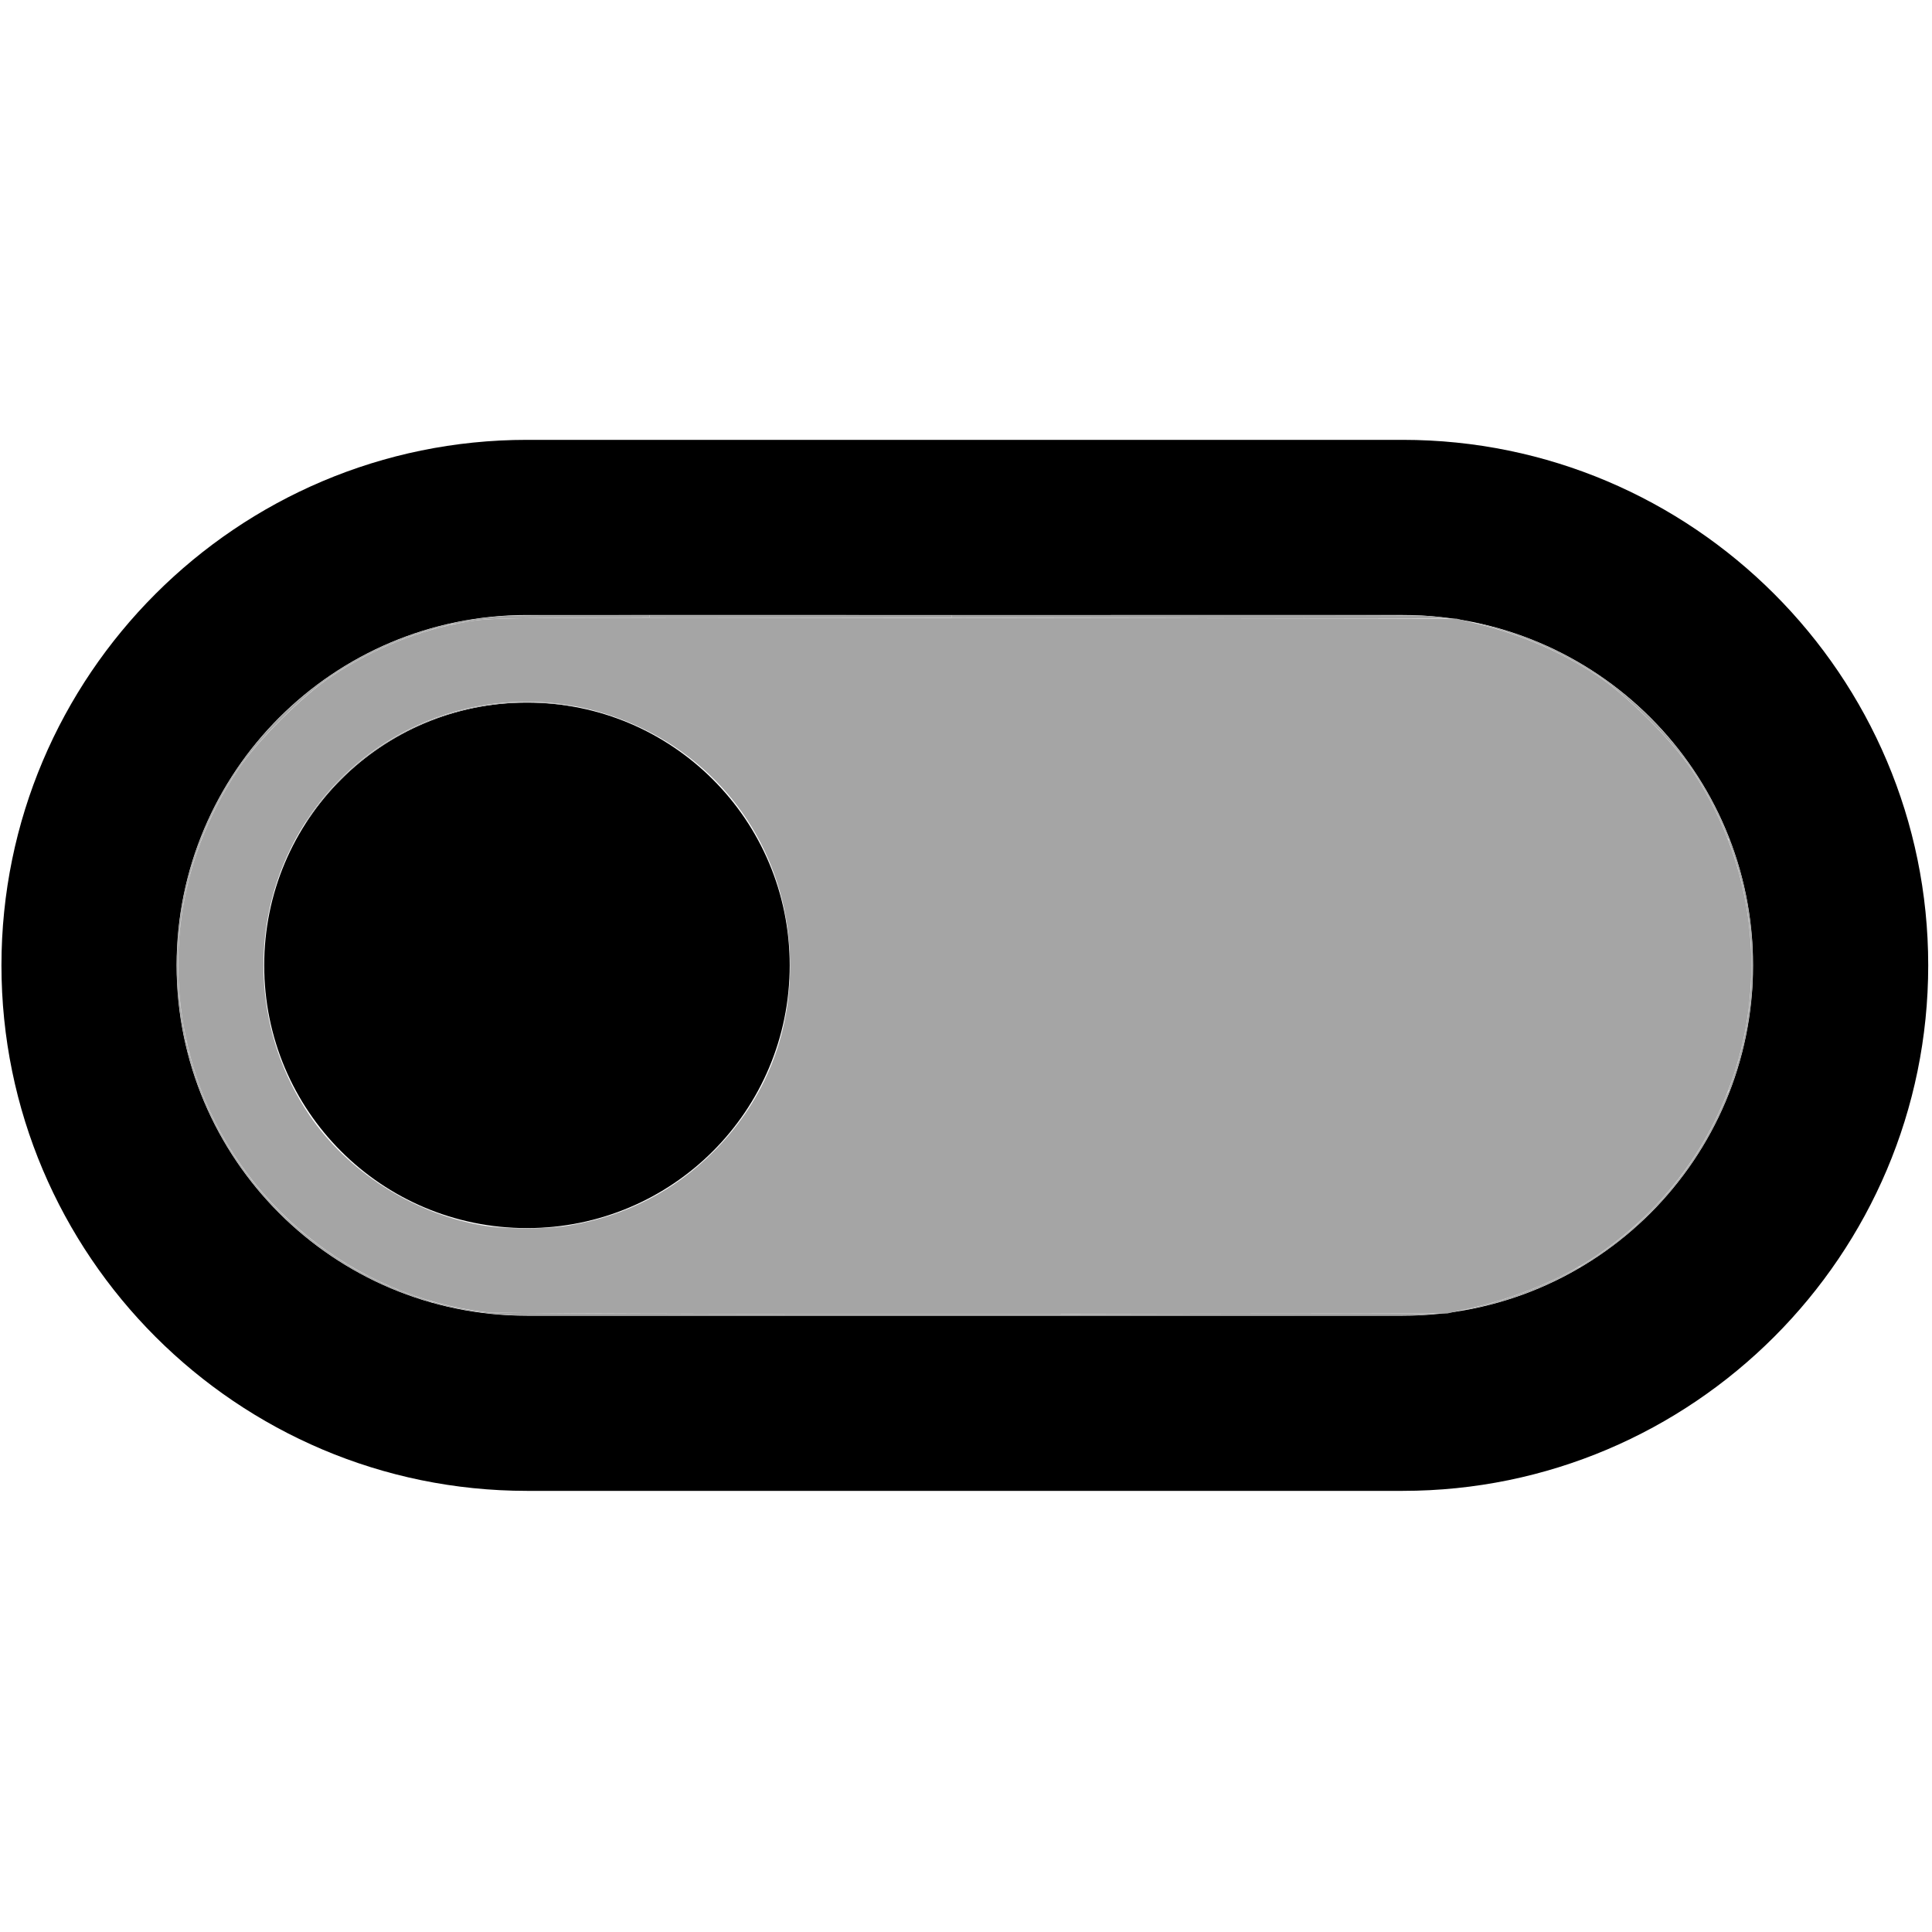 <?xml version="1.0" encoding="UTF-8" standalone="no"?>
<svg
   height="24px"
   viewBox="0 0 24 24"
   width="24px"
   fill="#000000"
   version="1.1"
   id="svg6"
   sodipodi:docname="Tazit - Deactivate.svg"
   inkscape:version="1.1.2 (b8e25be833, 2022-02-05)"
   xmlns:inkscape="http://www.inkscape.org/namespaces/inkscape"
   xmlns:sodipodi="http://sodipodi.sourceforge.net/DTD/sodipodi-0.dtd"
   xmlns="http://www.w3.org/2000/svg"
   xmlns:svg="http://www.w3.org/2000/svg">
  <defs
     id="defs10" />
  <sodipodi:namedview
     id="namedview8"
     pagecolor="#505050"
     bordercolor="#eeeeee"
     borderopacity="1"
     inkscape:pageshadow="0"
     inkscape:pageopacity="0"
     inkscape:pagecheckerboard="0"
     showgrid="false"
     inkscape:zoom="16"
     inkscape:cx="2.28125"
     inkscape:cy="7.1875"
     inkscape:window-width="1920"
     inkscape:window-height="1017"
     inkscape:window-x="-8"
     inkscape:window-y="-8"
     inkscape:window-maximized="1"
     inkscape:current-layer="svg6" />
  <path
     d="M0 0h24v24H0V0z"
     fill="none"
     id="path2" />
  <path
     d="M 17.425,5.464 H 6.546 c -3.601,0 -6.528,2.927 -6.528,6.528 0,3.601 2.927,6.528 6.528,6.528 H 17.425 c 3.601,0 6.528,-2.927 6.528,-6.528 0,-3.601 -2.927,-6.528 -6.528,-6.528 z m 0,10.88 H 6.546 c -2.404,0 -4.352,-1.947 -4.352,-4.352 0,-2.404 1.947,-4.352 4.352,-4.352 H 17.425 c 2.404,0 4.352,1.947 4.352,4.352 0,2.404 -1.947,4.352 -4.352,4.352 z M 6.546,8.728 c -1.806,0 -3.264,1.458 -3.264,3.264 0,1.806 1.458,3.264 3.264,3.264 1.806,0 3.264,-1.458 3.264,-3.264 0,-1.806 -1.458,-3.264 -3.264,-3.264 z"
     id="path4"
     style="stroke-width:1.088" />
  <path
     style="fill:#a5a5a5;stroke-width:0.001"
     d="M 6.039,16.3 C 4.393,16.107 2.962,14.945 2.442,13.382 2.011,12.082 2.194,10.71 2.95,9.571 3.192,9.206 3.763,8.637 4.13,8.394 4.649,8.05 5.214,7.824 5.805,7.723 6.129,7.668 6.289,7.667 12.116,7.676 l 5.978,0.009 0.249,0.062 c 0.562,0.14 1.042,0.347 1.498,0.646 0.365,0.24 0.935,0.809 1.18,1.178 1.335,2.012 0.804,4.686 -1.198,6.033 -0.421,0.283 -0.979,0.515 -1.557,0.647 l -0.289,0.066 -5.863,0.005 c -3.225,0.003 -5.959,-0.006 -6.077,-0.02 z M 7.094,15.219 C 7.778,15.102 8.377,14.793 8.863,14.307 9.523,13.647 9.853,12.789 9.811,11.843 9.757,10.629 9.072,9.58 7.99,9.054 6.352,8.259 4.411,8.918 3.61,10.542 c -0.522,1.058 -0.432,2.33 0.233,3.31 0.476,0.7 1.271,1.212 2.125,1.366 0.304,0.055 0.812,0.056 1.125,0.002 z"
     id="path901" />
  <path
     style="fill:#a5a5a5;stroke-width:0;fill-opacity:1"
     d="m 2.295,12.919 c -0.029,-0.129 -0.06,-0.323 -0.076,-0.478 -0.032,-0.314 -0.031,-0.6 0.002,-0.916 C 2.342,10.379 2.92,9.324 3.826,8.597 4.311,8.209 4.865,7.932 5.468,7.777 5.543,7.758 5.555,7.756 5.585,7.757 l 0.034,0.001 -0.059,0.013 C 5.094,7.876 4.607,8.083 4.175,8.362 3.964,8.498 3.745,8.682 3.482,8.945 3.236,9.191 3.062,9.398 2.932,9.596 2.36,10.464 2.119,11.489 2.244,12.514 c 0.012,0.094 0.04,0.266 0.058,0.353 l 0.013,0.062 h -0.009 c -0.006,0 -0.01,-0.003 -0.011,-0.009 z"
     id="path1093" />
  <path
     style="fill:#a5a5a5;fill-opacity:1;stroke-width:0"
     d=""
     id="path1835" />
  <path
     style="fill:#a5a5a5;fill-opacity:1;stroke-width:0"
     d=""
     id="path1874" />
  <path
     style="fill:#a5a5a5;fill-opacity:1;stroke-width:0"
     d=""
     id="path1913" />
  <path
     style="fill:#a5a5a5;fill-opacity:1;stroke-width:0"
     d="m 3.797,10.218 c 0,-0.006 0.079,-0.122 0.125,-0.184 C 4.084,9.816 4.28,9.612 4.487,9.444 4.793,9.197 5.146,9.005 5.518,8.883 5.79,8.794 6.062,8.742 6.352,8.725 c 0.083,-0.005 0.281,-0.005 0.37,2.04e-5 0.125,0.007 0.296,0.027 0.392,0.046 0.054,0.011 0.033,0.01 -0.036,-0.002 C 6.871,8.736 6.671,8.723 6.444,8.729 5.733,8.748 5.043,9.003 4.485,9.456 4.404,9.522 4.341,9.578 4.254,9.664 4.095,9.821 3.964,9.978 3.846,10.152 c -0.046,0.068 -0.049,0.072 -0.049,0.066 z"
     id="path1952" />
  <path
     style="fill:#a5a5a5;fill-opacity:1;stroke-width:0"
     d="m 5.582,7.75 c 0.108,-0.027 0.314,-0.062 0.469,-0.079 0.23,-0.026 0.289,-0.028 1.202,-0.028 l 0.817,-5.9e-6 v 0.013 0.013 l -0.646,0.003 c -0.987,0.004 -1.306,0.011 -1.493,0.032 -0.062,0.007 -0.15,0.021 -0.239,0.039 -0.047,0.009 -0.077,0.013 -0.1,0.013 l -0.033,-4.319e-4 z"
     id="path1991" />
  <path
     style="fill:#a5a5a5;fill-opacity:1;stroke-width:0"
     d=""
     id="path2030" />
  <path
     style="fill:#a5a5a5;fill-opacity:1;stroke-width:0"
     d="m 7.857,7.64 c 0.728,-5.434e-4 1.918,-5.434e-4 2.645,0 0.727,5.434e-4 0.131,9.88e-4 -1.324,9.88e-4 -1.454,-1e-7 -2.049,-4.447e-4 -1.321,-9.88e-4 z"
     id="path2108" />
  <path
     style="fill:#a5a5a5;fill-opacity:1;stroke-width:0"
     d="m 8.046,7.671 0.024,-0.001 V 7.656 7.643 h 1.875 1.875 V 7.657 7.672 L 9.921,7.672 c -1.045,-6.73e-5 -1.888,-6.456e-4 -1.875,-0.001 z"
     id="path2147" />
  <path
     style="fill:#a5a5a5;fill-opacity:1;stroke-width:0"
     d="m 14.668,7.678 c -0.824,-0.001 -1.802,-0.003 -2.173,-0.003 l -0.675,-5.748e-4 v -0.016 -0.016 h 2.188 2.187 v 0.02 0.02 l -0.015,-7.908e-4 c -0.008,-4.35e-4 -0.689,-0.002 -1.513,-0.003 z"
     id="path2186" />
  <path
     style="fill:#a5a5a5;fill-opacity:1;stroke-width:0"
     d="m 16.195,7.662 v -0.02 l 0.724,0.001 c 0.633,0.001 0.734,0.002 0.806,0.008 0.085,0.007 0.219,0.02 0.256,0.026 0.012,0.002 -0.385,0.003 -0.882,0.004 l -0.903,4.873e-4 z"
     id="path2225" />
  <path
     style="fill:#a5a5a5;fill-opacity:1;stroke-width:0"
     d=""
     id="path2264" />
  <path
     style="fill:#a5a5a5;fill-opacity:1;stroke-width:0"
     d=""
     id="path2342" />
  <path
     style="fill:#a5a5a5;fill-opacity:1;stroke-width:0"
     d=""
     id="path2381" />
  <path
     style="fill:#a5a5a5;fill-opacity:1;stroke-width:0"
     d="M 21.442,10.364 C 21.32,10.056 21.118,9.689 20.94,9.453 20.696,9.131 20.284,8.719 19.963,8.477 19.895,8.425 19.84,8.388 19.749,8.332 19.334,8.073 18.916,7.895 18.406,7.76 c -0.048,-0.013 -0.085,-0.023 -0.081,-0.024 0.009,-3.228e-4 0.139,0.03 0.21,0.049 0.135,0.036 0.286,0.084 0.412,0.131 0.78,0.292 1.459,0.801 1.961,1.47 0.217,0.29 0.395,0.601 0.536,0.941 0.043,0.104 0.042,0.1 0.031,0.099 -0.008,-1.37e-4 -0.012,-0.007 -0.034,-0.063 z"
     id="path2420" />
  <path
     style="fill:#a5a5a5;fill-opacity:1;stroke-width:0"
     d="m 21.481,13.521 c 0.026,-0.069 0.089,-0.259 0.11,-0.333 0.086,-0.305 0.134,-0.58 0.16,-0.922 0.007,-0.089 0.007,-0.461 5.8e-5,-0.551 -0.033,-0.442 -0.118,-0.843 -0.261,-1.228 -0.012,-0.031 -0.021,-0.057 -0.021,-0.058 0,-8.57e-4 0.004,-9.96e-4 0.009,-3.1e-4 0.01,0.002 0.019,0.023 0.064,0.153 0.123,0.359 0.193,0.707 0.225,1.123 0.007,0.088 0.007,0.487 0,0.574 -0.035,0.443 -0.114,0.819 -0.252,1.198 -0.025,0.069 -0.028,0.075 -0.037,0.075 h -0.009 z"
     id="path2459" />
  <path
     style="fill:#a5a5a5;fill-opacity:1;stroke-width:0"
     d="m 19.672,15.702 c 0.221,-0.132 0.458,-0.309 0.666,-0.498 0.114,-0.103 0.272,-0.267 0.379,-0.391 0.3,-0.349 0.547,-0.755 0.721,-1.184 0.025,-0.062 0.032,-0.074 0.039,-0.076 0.007,-0.001 0.008,-2e-6 0.006,0.009 -0.001,0.005 -0.018,0.047 -0.037,0.093 -0.223,0.535 -0.538,1.005 -0.946,1.413 -0.245,0.245 -0.505,0.45 -0.8,0.632 -0.049,0.03 -0.067,0.04 -0.078,0.04 -0.012,0 -0.007,-0.004 0.05,-0.038 z"
     id="path2498" />
  <path
     style="fill:#a5a5a5;fill-opacity:1;stroke-width:0"
     d=""
     id="path2537" />
  <path
     style="fill:#a5a5a5;fill-opacity:1;stroke-width:0"
     d="m 18.158,16.278 c 0.002,-9.59e-4 0.047,-0.012 0.1,-0.024 0.326,-0.074 0.633,-0.175 0.932,-0.305 0.091,-0.039 0.288,-0.137 0.367,-0.181 0.041,-0.023 0.058,-0.03 0.066,-0.029 0.01,0.001 0.001,0.007 -0.061,0.042 -0.091,0.052 -0.288,0.151 -0.383,0.192 -0.295,0.129 -0.585,0.221 -0.891,0.282 -0.087,0.017 -0.141,0.026 -0.131,0.022 z"
     id="path2576" />
  <path
     style="fill:#a5a5a5;fill-opacity:1;stroke-width:0"
     d="m 16.642,16.315 c 0.045,-6.27e-4 0.117,-6.26e-4 0.16,2e-6 0.043,6.28e-4 0.007,0.001 -0.081,0.001 -0.088,-10e-7 -0.124,-5.14e-4 -0.079,-0.001 z"
     id="path2615" />
  <path
     style="fill:#a5a5a5;fill-opacity:1;stroke-width:0"
     d="m 13.18,16.333 v -0.009 l 1.478,-0.003 c 0.813,-0.002 1.867,-0.002 2.343,-0.002 0.862,0.001 0.865,0.001 0.779,0.008 -0.047,0.004 -0.122,0.009 -0.166,0.011 -0.049,0.002 -0.924,0.004 -2.257,0.004 l -2.177,7e-5 z"
     id="path2654" />
  <path
     style="fill:#a5a5a5;fill-opacity:1;stroke-width:0"
     d="m 9.742,16.332 v -0.01 h 1.719 1.719 v 0.01 0.01 h -1.719 -1.719 z"
     id="path2732" />
  <path
     style="fill:#a5a5a5;fill-opacity:1;stroke-width:0"
     d="m 9.101,16.319 c 0.024,-6.86e-4 0.064,-6.86e-4 0.088,0 0.024,6.85e-4 0.004,0.001 -0.044,0.001 -0.048,0 -0.068,-5.61e-4 -0.044,-0.001 z"
     id="path2771" />
  <path
     style="fill:#a5a5a5;fill-opacity:1;stroke-width:0"
     d="m 6.377,16.339 c -0.3,-0.011 -0.656,-0.064 -0.942,-0.14 -0.056,-0.015 -0.067,-0.019 -0.067,-0.025 0,-0.007 0.001,-0.007 0.026,6.72e-4 0.193,0.056 0.519,0.119 0.671,0.129 0.117,0.008 2.126,0.019 3.331,0.019 l 0.347,4.6e-5 v 0.01 0.01 l -1.667,-7.86e-4 c -0.917,-4.33e-4 -1.681,-0.001 -1.698,-0.002 z"
     id="path2810" />
  <path
     style="fill:#a5a5a5;fill-opacity:1;stroke-width:0"
     d=""
     id="path2888" />
  <path
     style="fill:#a5a5a5;fill-opacity:1;stroke-width:0"
     d="M 5.314,16.166 C 4.824,16.017 4.411,15.814 4.008,15.525 3.719,15.318 3.436,15.055 3.208,14.781 2.815,14.311 2.529,13.77 2.362,13.185 c -0.014,-0.049 -0.026,-0.095 -0.028,-0.103 -0.003,-0.013 -0.002,-0.014 0.006,-0.013 0.008,0.001 0.011,0.008 0.027,0.07 0.231,0.85 0.709,1.596 1.392,2.17 0.212,0.178 0.451,0.342 0.697,0.48 0.079,0.044 0.266,0.137 0.348,0.173 0.15,0.066 0.366,0.146 0.513,0.19 0.041,0.012 0.05,0.016 0.05,0.022 0,0.004 -4.395e-4,0.007 -9.766e-4,0.007 -5.371e-4,-1.64e-4 -0.024,-0.007 -0.052,-0.016 z"
     id="path2927" />
  <path
     style="fill:#a5a5a5;fill-opacity:1;stroke-width:0"
     d=""
     id="path2966" />
  <path
     style="fill:#a5a5a5;fill-opacity:1;stroke-width:0"
     d="m 2.315,13.005 c -0.008,-0.035 -0.016,-0.067 -0.017,-0.07 -0.001,-0.005 4.963e-4,-0.007 0.007,-0.007 0.009,0 0.01,0.004 0.024,0.062 0.008,0.034 0.016,0.065 0.017,0.07 0.002,0.007 7.706e-4,0.009 -0.007,0.009 -0.009,0 -0.01,-0.003 -0.024,-0.063 z"
     id="path3005" />
  <path
     style="fill:#a5a5a5;fill-opacity:1;stroke-width:0"
     d="m 3.75,10.291 c 0,-0.002 0.002,-0.005 0.004,-0.006 0.002,-0.001 0.004,-6.56e-4 0.004,0.002 0,0.002 -0.002,0.005 -0.004,0.006 -0.002,0.001 -0.004,6.56e-4 -0.004,-0.002 z"
     id="path3044" />
</svg>

